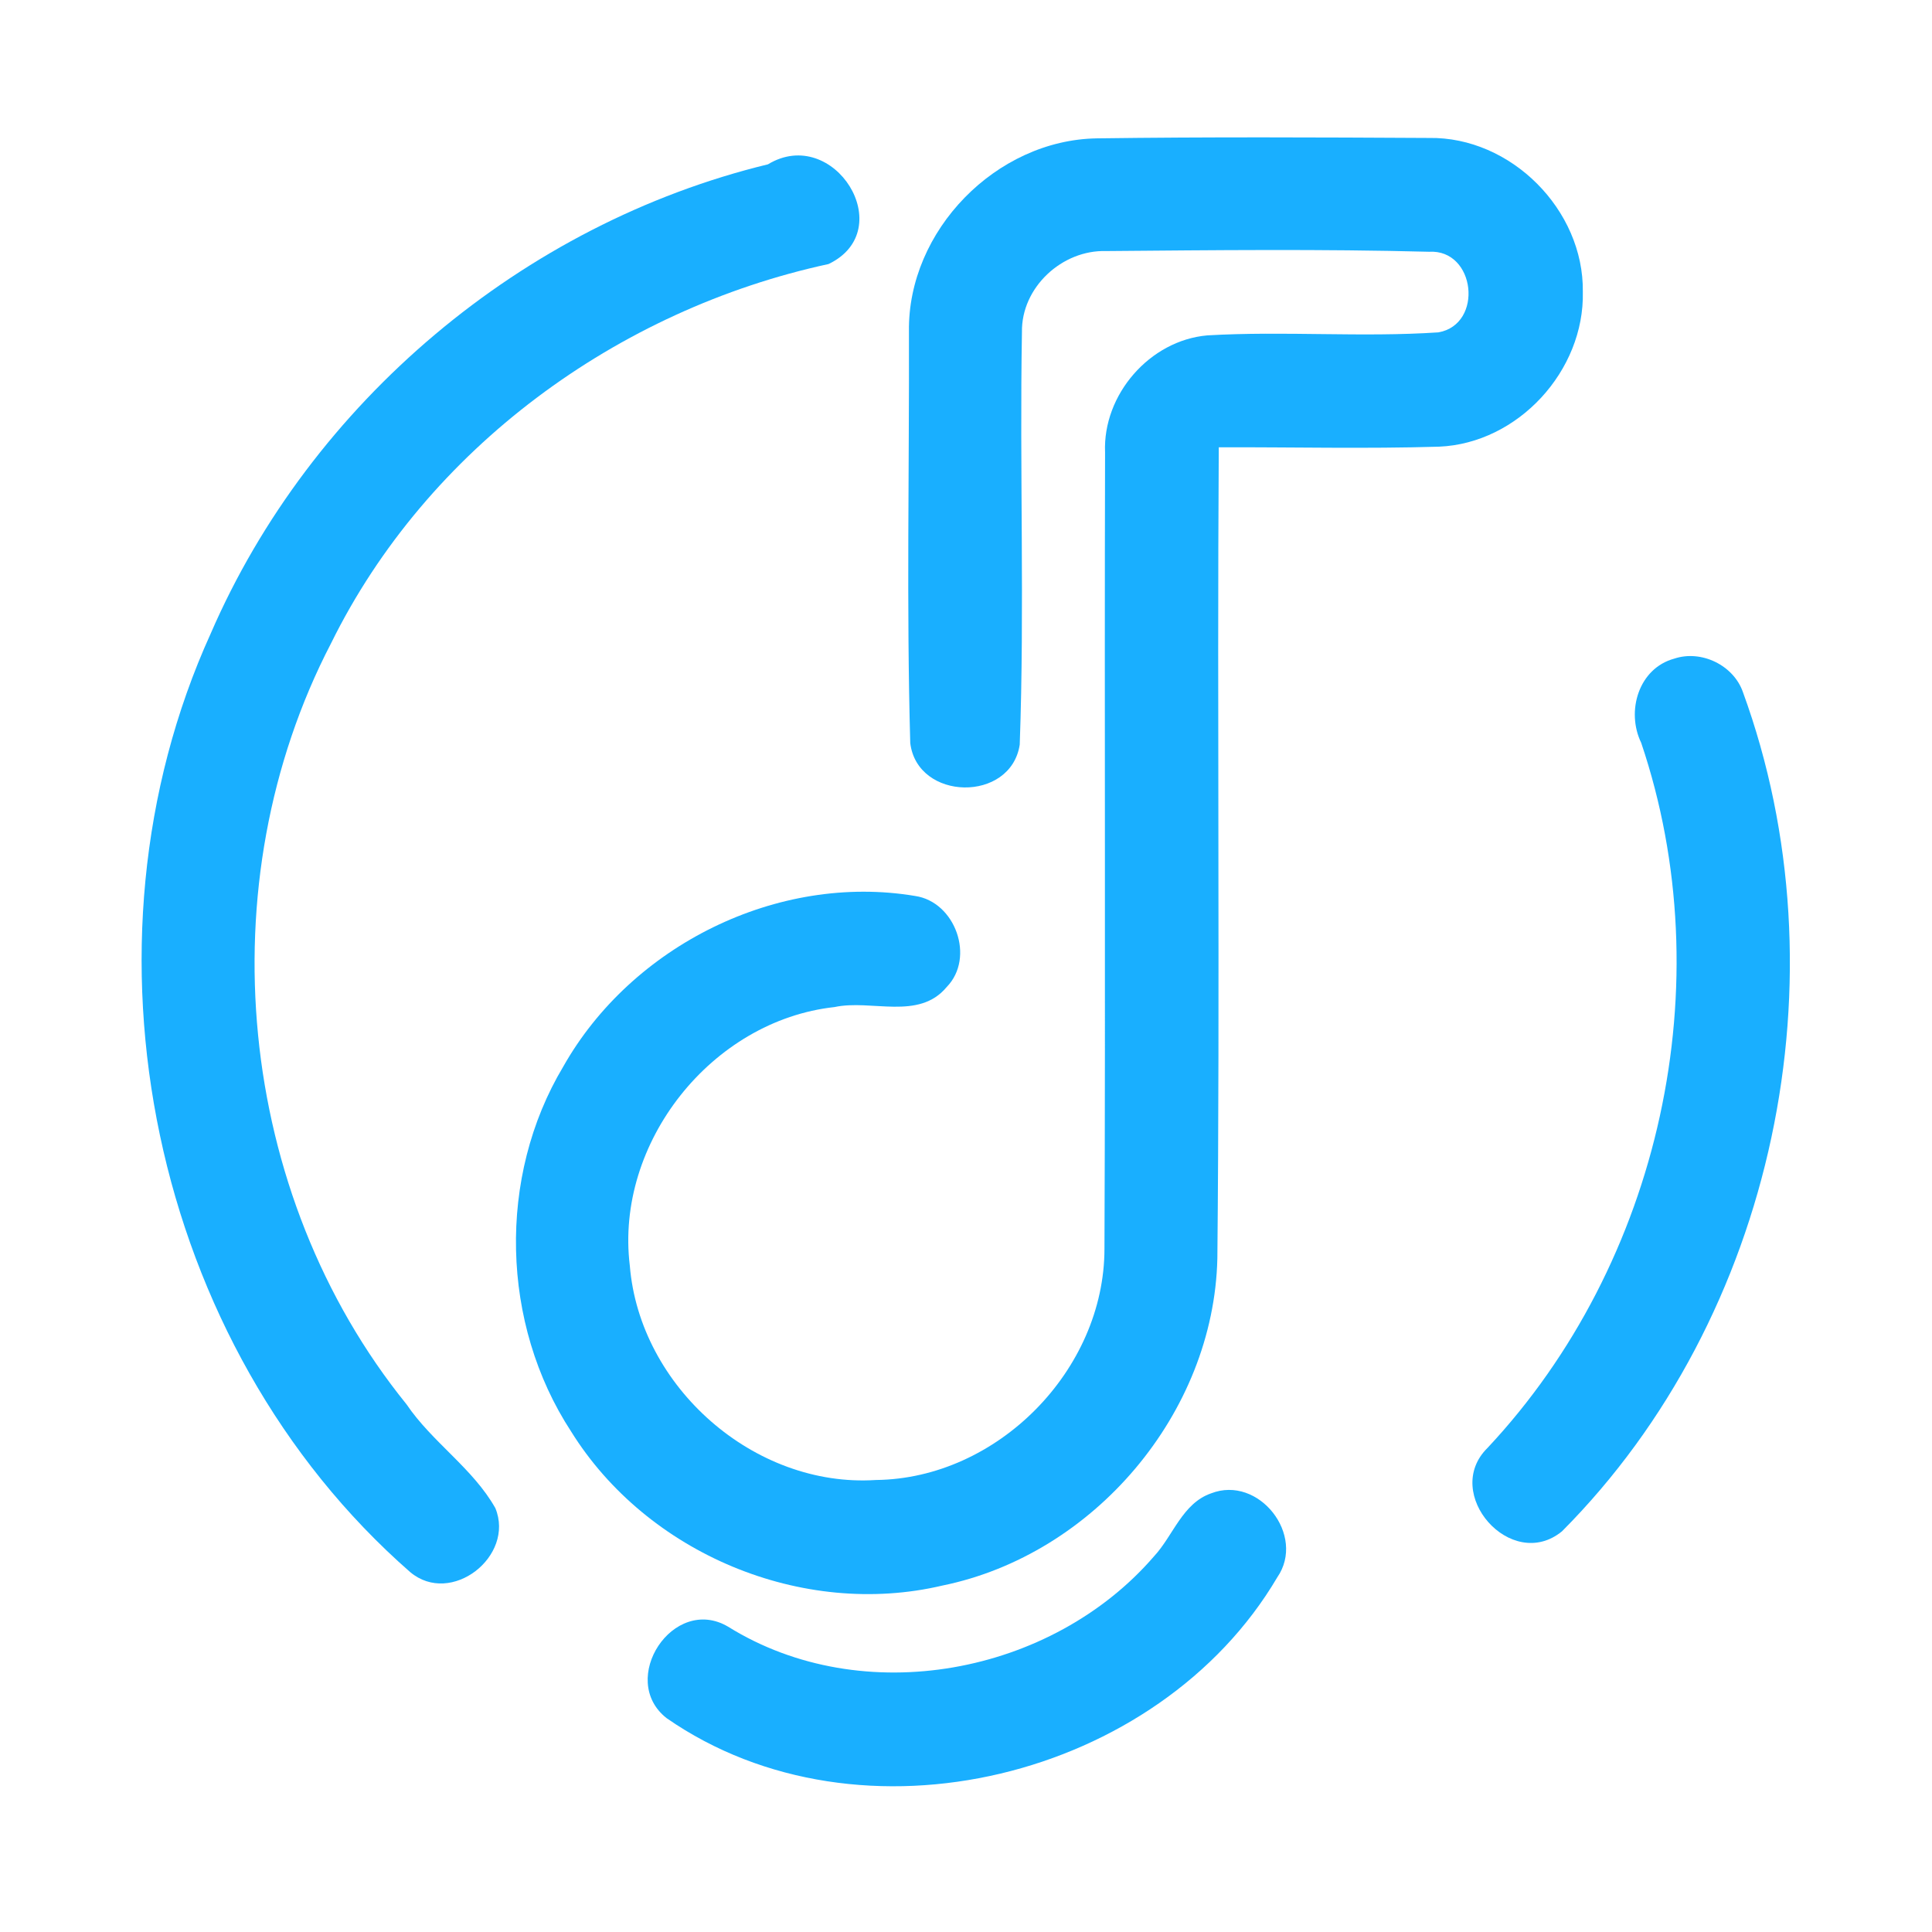 <?xml version="1.0" encoding="UTF-8" ?>
<!DOCTYPE svg PUBLIC "-//W3C//DTD SVG 1.1//EN" "http://www.w3.org/Graphics/SVG/1.1/DTD/svg11.dtd">
<svg width="192pt" height="192pt" viewBox="0 0 192 192" version="1.1" xmlns="http://www.w3.org/2000/svg">
<g id="#19afffff">
<path fill="#19afff" opacity="1.00" d=" M 90.33 32.92 C 90.20 22.91 99.00 13.91 109.00 13.75 C 120.00 13.60 131.00 13.65 142.00 13.71 C 150.15 13.57 157.41 20.86 157.30 29.00 C 157.48 36.83 150.87 44.06 143.01 44.39 C 135.72 44.61 128.42 44.43 121.12 44.45 C 120.95 71.32 121.24 98.20 120.98 125.06 C 120.63 140.46 108.69 154.50 93.66 157.57 C 79.72 160.86 64.29 154.38 56.75 142.25 C 49.77 131.56 49.41 116.96 55.98 105.99 C 62.77 93.97 77.27 86.75 90.94 89.04 C 94.94 89.62 96.93 95.17 94.08 98.09 C 91.30 101.44 86.60 99.29 82.94 100.08 C 70.72 101.42 61.10 113.58 62.59 125.78 C 63.57 137.82 74.94 147.87 87.05 147.08 C 99.12 146.95 109.76 136.16 109.76 124.09 C 109.87 97.71 109.75 71.34 109.82 44.96 C 109.58 39.22 114.26 33.83 119.98 33.33 C 127.63 32.88 135.31 33.54 142.95 33.03 C 147.46 32.23 146.65 24.74 142.01 25.02 C 131.33 24.74 120.62 24.86 109.94 24.95 C 105.55 24.81 101.49 28.56 101.56 33.00 C 101.32 46.66 101.83 60.35 101.34 74.00 C 100.46 79.78 91.16 79.62 90.46 73.84 C 90.08 60.22 90.37 46.56 90.33 32.92 Z" />
<path fill="#19afff" opacity="1.00" d=" M 76.32 16.33 C 82.87 12.37 89.43 22.84 82.34 26.24 C 61.39 30.77 42.44 44.57 32.90 63.93 C 20.50 87.79 23.46 118.64 40.40 139.56 C 42.95 143.33 47.00 145.92 49.23 149.88 C 51.19 154.66 44.83 159.66 40.76 156.23 C 15.00 133.69 6.81 94.06 20.94 62.96 C 30.90 39.97 51.97 22.24 76.32 16.33 Z" />
<path fill="#19afff" opacity="1.00" d=" M 166.40 65.45 C 169.08 64.56 172.28 66.11 173.21 68.78 C 183.50 96.97 176.45 130.86 155.23 152.18 C 150.19 156.31 143.23 148.41 147.83 143.89 C 165.06 125.51 171.17 97.71 163.10 73.82 C 161.58 70.69 162.84 66.41 166.40 65.45 Z" />
<path fill="#19afff" opacity="1.00" d=" M 120.35 148.41 C 125.09 146.56 129.82 152.58 126.93 156.76 C 115.16 176.74 85.52 184.13 66.25 170.75 C 61.36 166.92 66.91 158.44 72.36 161.66 C 85.75 169.99 104.53 166.44 114.69 154.66 C 116.59 152.61 117.51 149.40 120.35 148.41 Z" />
</g>
</svg>
